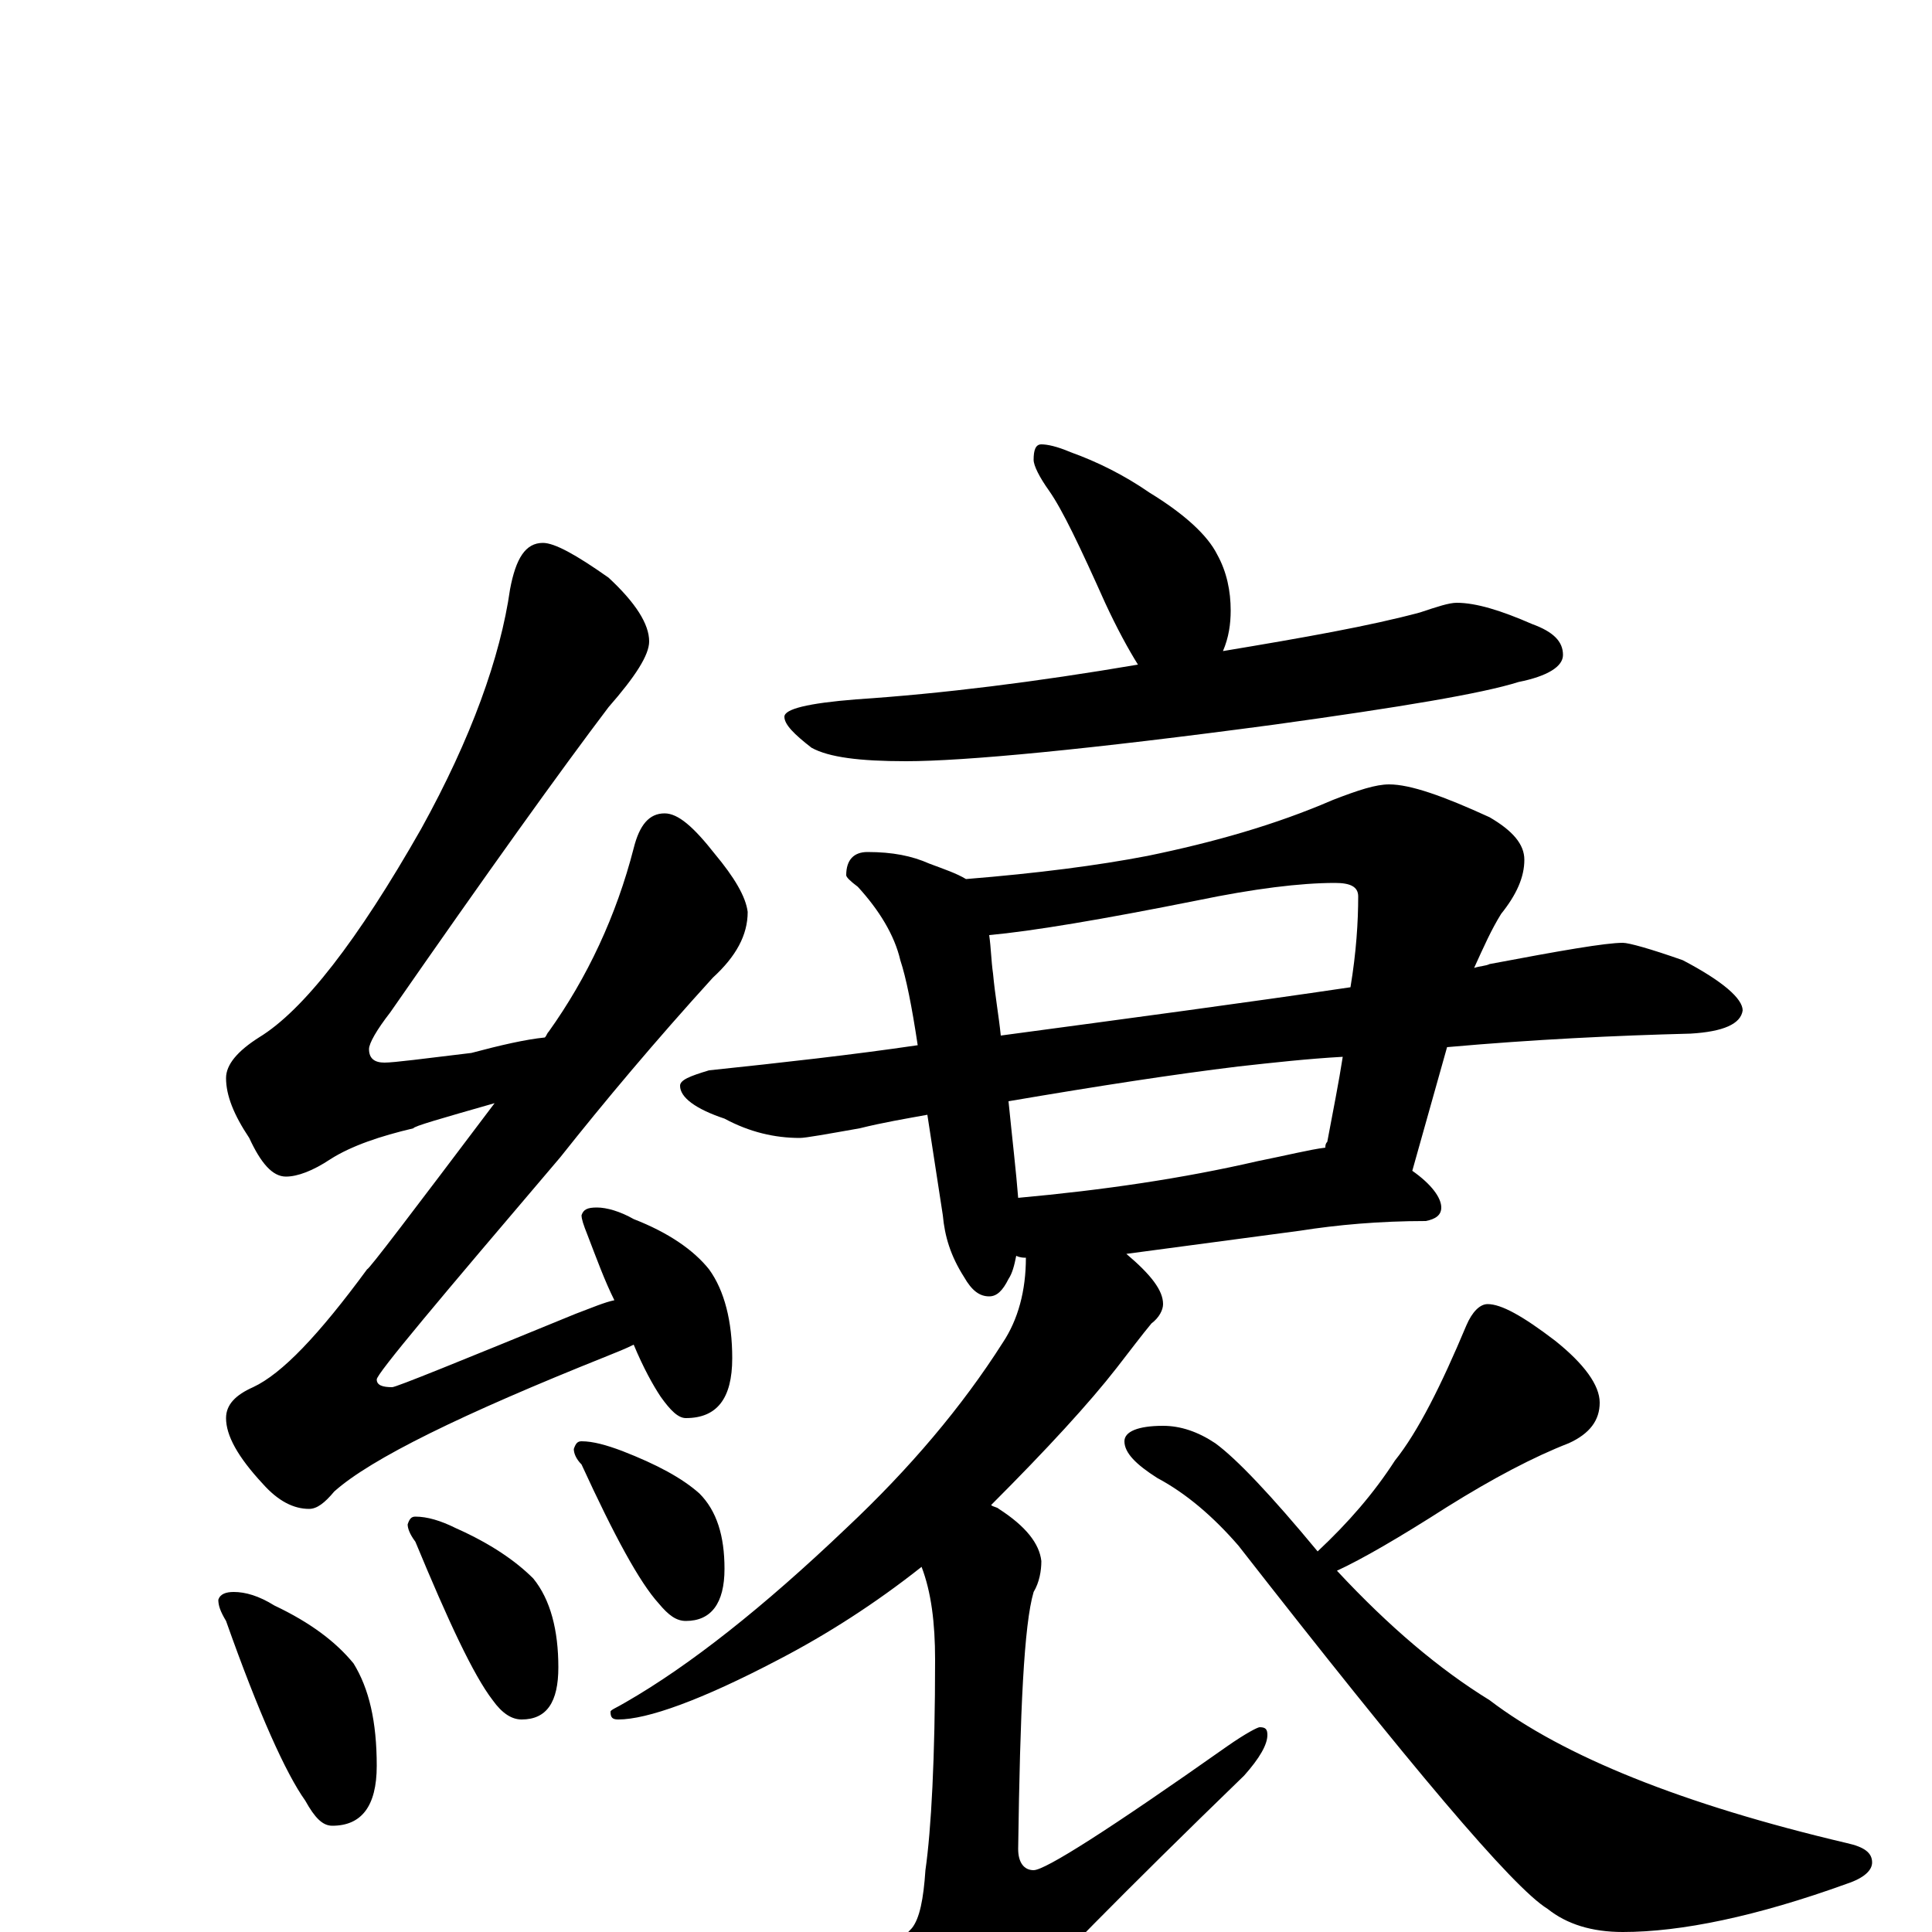 <?xml version="1.0" encoding="utf-8" ?>
<!DOCTYPE svg PUBLIC "-//W3C//DTD SVG 1.1//EN" "http://www.w3.org/Graphics/SVG/1.1/DTD/svg11.dtd">
<svg version="1.1" id="Layer_1" xmlns="http://www.w3.org/2000/svg" xmlns:xlink="http://www.w3.org/1999/xlink" x="0px" y="145px" width="1000px" height="1000px" viewBox="0 0 1000 1000" enable-background="new 0 0 1000 1000" xml:space="preserve">
<g id="Layer_1">
<path id="glyph" transform="matrix(1 0 0 -1 0 1000)" d="M281,719C287,719 298,713 315,701C329,688 336,677 336,668C336,661 329,650 315,634C290,601 252,548 202,476C195,467 191,460 191,457C191,452 194,450 199,450C204,450 219,452 244,455C259,459 272,462 282,463C283,464 283,465 284,466C304,494 319,526 328,561C331,573 336,579 344,579C351,579 359,572 370,558C380,546 386,536 387,528C387,516 381,505 369,494C339,461 313,430 290,401C227,327 195,289 195,286C195,283 198,282 203,282C205,282 237,295 298,320C306,323 313,326 318,327C313,337 309,348 304,361C302,366 301,369 301,371C302,374 304,375 309,375C314,375 321,373 328,369C346,362 359,353 367,343C375,332 379,316 379,297C379,276 371,266 355,266C351,266 347,270 342,277C338,283 333,292 328,304C324,302 319,300 314,298C239,268 192,245 173,228C168,222 164,219 160,219C152,219 144,223 136,232C123,246 117,257 117,266C117,273 122,278 131,282C146,289 165,309 190,343C191,343 213,372 256,429C228,421 214,417 214,416C197,412 182,407 171,400C162,394 154,391 148,391C141,391 135,398 129,411C121,423 117,433 117,442C117,449 123,456 134,463C157,477 185,513 218,571C244,618 259,660 264,695C267,711 272,719 281,719M121,176C127,176 134,174 142,169C161,160 174,150 183,139C191,126 195,109 195,86C195,65 187,55 172,55C167,55 163,59 158,68C148,82 134,113 117,161C114,166 113,169 113,172C114,175 117,176 121,176M215,215C221,215 228,213 236,209C254,201 267,192 276,183C285,172 289,156 289,137C289,119 283,110 270,110C265,110 260,113 255,120C245,133 232,161 215,202C212,206 211,209 211,211C212,214 213,215 215,215M301,254C307,254 314,252 322,249C340,242 353,235 362,227C371,218 375,205 375,188C375,170 368,161 355,161C350,161 346,164 341,170C331,181 318,205 301,242C298,245 297,248 297,250C298,253 299,254 301,254M539,770C542,770 547,769 554,766C568,761 582,754 595,745C613,734 625,723 630,713C635,704 637,694 637,684C637,677 636,670 633,663C675,670 709,676 735,683C744,686 750,688 754,688C764,688 777,684 793,677C804,673 809,668 809,661C809,655 801,650 786,647C767,641 725,634 660,625C563,612 499,606 469,606C445,606 429,608 420,613C411,620 406,625 406,629C406,633 418,636 443,638C488,641 536,647 589,656C584,664 578,675 572,688C559,717 550,736 543,746C538,753 535,759 535,762C535,767 536,770 539,770M449,559C462,559 472,557 481,553C489,550 495,548 500,545C537,548 568,552 594,557C628,564 660,573 690,586C703,591 712,594 719,594C730,594 747,588 771,577C783,570 789,563 789,555C789,546 785,537 777,527C772,519 768,510 763,499C766,500 769,500 771,501C808,508 831,512 840,512C843,512 854,509 871,503C892,492 902,483 902,477C901,470 892,466 875,465C836,464 794,462 749,458l-18,-64C741,387 746,380 746,375C746,371 743,369 738,368C714,368 692,366 673,363l-90,-12C596,340 602,332 602,325C602,322 600,318 596,315C591,309 585,301 578,292C564,274 542,250 513,221C514,220 516,220 517,219C531,210 538,201 539,192C539,187 538,181 535,176C530,159 528,115 527,43C527,36 530,32 535,32C541,32 574,53 635,96C645,103 651,106 652,106C655,106 656,105 656,102C656,97 652,90 644,81C581,20 541,-21 522,-42C512,-55 503,-62 496,-62C488,-62 481,-57 476,-48C469,-32 465,-20 465,-11C465,-7 467,-3 472,2C476,7 478,17 479,32C482,53 484,90 484,141C484,160 482,176 477,189C453,170 428,154 403,141C363,120 335,110 320,110C317,110 316,111 316,114C316,115 319,116 324,119C357,138 395,168 438,209C471,240 498,272 519,305C527,317 531,332 531,349C530,349 528,349 526,350C525,345 524,341 522,338C519,332 516,329 512,329C507,329 503,332 499,339C492,350 489,360 488,371l-8,52C469,421 457,419 445,416C428,413 417,411 414,411C401,411 388,414 375,421C360,426 352,432 352,438C352,441 357,443 367,446C405,450 441,454 475,459C472,479 469,494 466,503C463,516 455,529 444,541C440,544 438,546 438,547C438,555 442,559 449,559M527,380C571,384 612,390 651,399C666,402 678,405 686,406C686,407 686,408 687,409C690,425 693,440 695,453C677,452 659,450 641,448C608,444 569,438 522,430C524,410 526,393 527,380M518,464C585,473 645,481 699,489C702,507 703,523 703,536C703,541 699,543 691,543C673,543 649,540 620,534C570,524 534,518 512,516C513,509 513,503 514,496C515,485 517,474 518,464M770,325C777,325 788,319 805,306C820,294 828,283 828,274C828,265 823,258 812,253C794,246 773,235 749,220C724,204 705,193 692,187C719,158 745,136 771,120C809,91 871,66 956,46C965,44 969,41 969,36C969,32 965,28 956,25C909,8 870,0 840,0C824,0 811,4 801,12C783,23 730,86 641,200C628,215 614,227 599,235C588,242 582,248 582,254C582,259 589,262 602,262C611,262 620,259 629,253C640,245 658,226 682,197C698,212 711,227 722,244C734,259 746,283 759,314C762,321 766,325 770,325z"/>
</g>
</svg>
